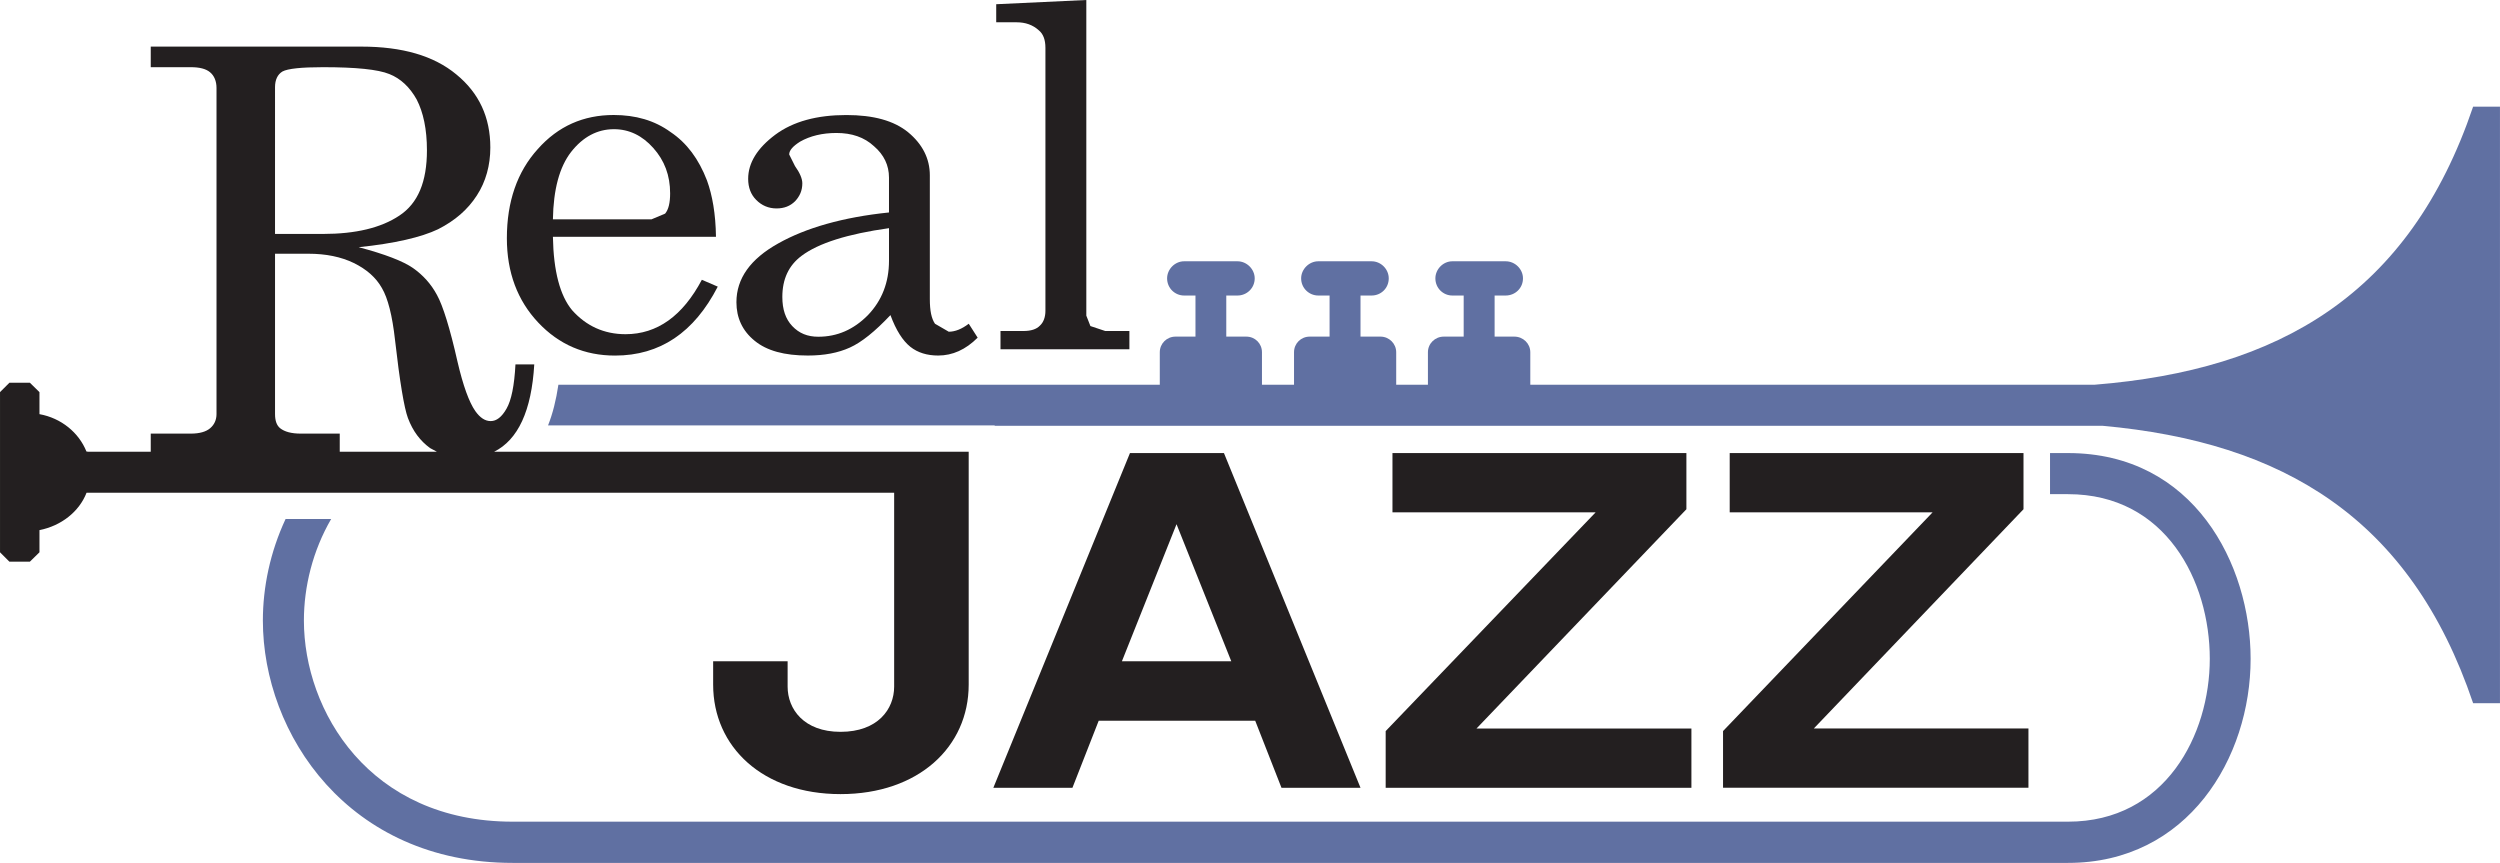 <svg width="800" height="276.12" version="1.1" viewBox="0 0 211.67 73.057" xmlns="http://www.w3.org/2000/svg">
 <g transform="translate(197.25 40.66)">
  <g transform="matrix(5.585 0 0 -5.585 -148.9 -27.79)">
   <path d="m0 0c0.179 0.229 0.398 0.346 0.65 0.346 0.232 0 0.43-0.098 0.596-0.284 0.171-0.191 0.256-0.417 0.256-0.689 0-0.142-0.024-0.246-0.076-0.307l-0.207-0.087h-1.494c8e-3 0.455 0.099 0.793 0.275 1.021m0.666-3.086c0.682 0 1.199 0.348 1.558 1.045l-0.241 0.104c-0.29-0.547-0.676-0.825-1.157-0.825-0.326 0-0.597 0.125-0.81 0.364-0.182 0.218-0.282 0.589-0.291 1.113h2.472c-5e-3 0.346-0.054 0.627-0.136 0.853-0.124 0.323-0.305 0.569-0.553 0.735-0.242 0.176-0.53 0.258-0.862 0.258-0.457 0-0.841-0.168-1.15-0.516-0.312-0.344-0.469-0.797-0.469-1.352 0-0.519 0.161-0.945 0.476-1.279s0.703-0.5 1.163-0.5" fill="#231f20"/>
  </g>
  <g transform="matrix(5.585 0 0 -5.585 -121.98 -18.584)">
   <path d="m0 0c0-0.328-0.108-0.604-0.319-0.824-0.216-0.219-0.465-0.328-0.753-0.328-0.164 0-0.291 0.052-0.395 0.162-0.101 0.107-0.15 0.252-0.15 0.441 0 0.27 0.096 0.477 0.291 0.623 0.258 0.194 0.7 0.332 1.326 0.42zm-1.68 0.262c-0.421-0.235-0.633-0.531-0.633-0.891 0-0.236 0.09-0.433 0.276-0.584 0.185-0.152 0.452-0.224 0.807-0.224 0.25 0 0.461 0.041 0.637 0.121 0.177 0.08 0.379 0.242 0.615 0.492 0.085-0.231 0.187-0.389 0.302-0.481 0.112-0.089 0.255-0.132 0.421-0.132 0.218 0 0.417 0.089 0.599 0.271l-0.135 0.211c-0.105-0.08-0.207-0.121-0.303-0.121l-0.209 0.121c-0.054 0.08-0.078 0.199-0.078 0.373v1.877c0 0.254-0.112 0.473-0.328 0.652-0.217 0.178-0.529 0.262-0.937 0.262-0.444 0-0.805-0.096-1.079-0.299-0.271-0.203-0.41-0.426-0.41-0.668 0-0.133 0.042-0.24 0.122-0.32 0.083-0.084 0.187-0.129 0.308-0.129 0.117 0 0.208 0.037 0.281 0.109 0.07 0.075 0.11 0.16 0.11 0.272 0 0.072-0.04 0.162-0.111 0.261l-0.088 0.176c0 0.063 0.056 0.125 0.164 0.194 0.154 0.088 0.341 0.132 0.552 0.132 0.233 0 0.422-0.064 0.57-0.201 0.151-0.13 0.227-0.289 0.227-0.476v-0.528c-0.699-0.072-1.261-0.234-1.68-0.47" fill="#231f20"/>
  </g>
  <g transform="matrix(5.585 0 0 -5.585 -109.3 -38.097)">
   <path d="m0 0c0.068-0.055 0.101-0.144 0.101-0.267v-3.985c0-0.096-0.028-0.174-0.083-0.225-0.053-0.056-0.138-0.082-0.25-0.082h-0.348v-0.277h1.954v0.277h-0.366l-0.225 0.075-0.062 0.158v4.785l-1.366-0.064v-0.274h0.311c0.131 0 0.244-0.039 0.334-0.121" fill="#231f20"/>
  </g>
  <g transform="matrix(5.585 0 0 -5.585 -171.78 -3.947)">
   <path d="m0 0c-0.146 0-0.246 0.029-0.314 0.082-0.052 0.043-0.077 0.113-0.077 0.215v2.43h0.506c0.266 0 0.495-0.047 0.689-0.141 0.19-0.094 0.334-0.217 0.425-0.379 0.091-0.154 0.158-0.418 0.199-0.787 0.072-0.635 0.139-1.031 0.195-1.182 0.076-0.203 0.188-0.349 0.336-0.457l0.104-0.056h-1.473v0.275zm-0.391 5.252c0 0.111 0.038 0.193 0.113 0.238 0.08 0.043 0.286 0.065 0.614 0.065 0.501 0 0.834-0.034 1.006-0.104 0.172-0.068 0.31-0.199 0.414-0.385 0.101-0.195 0.156-0.451 0.156-0.771 0-0.477-0.135-0.803-0.418-0.99-0.278-0.186-0.664-0.278-1.157-0.278h-0.728zm10.074-5.527h-6.753c0.363 0.181 0.568 0.621 0.609 1.324h-0.285c-0.017-0.322-0.062-0.543-0.135-0.67-0.073-0.129-0.153-0.189-0.24-0.189-0.084 0-0.16 0.048-0.234 0.152-0.094 0.135-0.184 0.381-0.27 0.75-0.114 0.506-0.221 0.848-0.311 1.01-0.089 0.166-0.21 0.3-0.363 0.408-0.148 0.103-0.425 0.211-0.824 0.316 0.549 0.057 0.949 0.151 1.203 0.272 0.258 0.131 0.451 0.298 0.589 0.513 0.136 0.209 0.204 0.457 0.204 0.727 0 0.457-0.171 0.826-0.515 1.107-0.342 0.284-0.821 0.422-1.44 0.422h-3.193v-0.312h0.607c0.131 0 0.229-0.024 0.291-0.076 0.065-0.053 0.099-0.137 0.099-0.239v-4.943c0-0.09-0.034-0.162-0.096-0.215s-0.159-0.082-0.294-0.082h-0.607v-0.275h-0.947l-0.028 4e-3c-0.115 0.287-0.383 0.507-0.712 0.566v0.334l-0.145 0.142h-0.311l-0.142-0.142v-2.428l0.142-0.142h0.311l0.145 0.142v0.336c0.329 0.065 0.602 0.279 0.714 0.567h12.243v-2.94c0-0.34-0.247-0.685-0.813-0.685-0.556 0-0.802 0.345-0.802 0.685v0.385h-1.129v-0.354c0-0.945 0.753-1.66 1.931-1.66 1.181 0 1.943 0.715 1.943 1.66v3.53z" fill="#231f20"/>
  </g>
  <g transform="matrix(5.585 0 0 -5.585 -102.26 15.327)">
   <path d="m0 0 0.828 2.078 0.83-2.078zm0.122 3.156-2.071-5.074h1.199l0.398 1.016h2.373l0.398-1.016h1.198l-2.07 5.074z" fill="#231f20"/>
  </g>
  <g transform="matrix(5.585 0 0 -5.585 -54.466 2.456)">
   <path d="m0 0v0.852h-4.456v-0.899h3.08l-3.183-3.316v-0.86h4.635v0.899h-3.258z" fill="#231f20"/>
  </g>
  <g transform="matrix(5.585 0 0 -5.585 -43.679 21.02)">
   <path d="m0 0 3.179 3.324v0.852h-4.454v-0.899h3.076l-3.177-3.316v-0.859h4.63v0.898z" fill="#231f20"/>
  </g>
  <g transform="matrix(5.585 0 0 -5.585 -22.154 -2.3)">
   <path d="m0 0h-0.273v-0.623h0.273c1.484 0 2.149-1.32 2.149-2.496 0-1.152-0.674-2.469-2.149-2.469h-23.579c-2.176 0-3.165 1.682-3.165 3.049 0 0.514 0.134 1.059 0.413 1.539h-0.691c-0.233-0.5-0.344-1.031-0.344-1.539 0-1.723 1.299-3.674 3.787-3.674h23.579c1.815 0 2.768 1.59 2.768 3.094 0 1.435-0.863 3.119-2.768 3.119" fill="#6070a2"/>
  </g>
  <g transform="matrix(5.585 0 0 -5.585 12.144 -31.629)">
   <path d="m0 0c-0.965-2.851-2.942-3.99-5.734-4.215h-8.559v0.492c0 0.133-0.11 0.237-0.242 0.237h-0.299v0.623h0.167c0.146 0 0.263 0.113 0.263 0.26 0 0.138-0.117 0.259-0.263 0.259h-0.808c-0.14 0-0.257-0.121-0.257-0.259 0-0.147 0.117-0.26 0.257-0.26h0.172v-0.623h-0.302c-0.131 0-0.24-0.104-0.24-0.237v-0.492h-0.481v0.492c0 0.133-0.109 0.237-0.238 0.237h-0.303v0.623h0.168c0.144 0 0.26 0.113 0.26 0.26 0 0.138-0.116 0.259-0.26 0.259h-0.808c-0.141 0-0.26-0.121-0.26-0.259 0-0.147 0.119-0.26 0.26-0.26h0.171v-0.623h-0.301c-0.133 0-0.238-0.104-0.238-0.237v-0.492h-0.486v0.492c0 0.133-0.105 0.237-0.237 0.237h-0.304v0.623h0.17c0.142 0 0.261 0.113 0.261 0.26 0 0.138-0.119 0.259-0.261 0.259h-0.809c-0.141 0-0.258-0.121-0.258-0.259 0-0.147 0.117-0.26 0.258-0.26h0.172v-0.623h-0.303c-0.131 0-0.238-0.104-0.238-0.237v-0.492h-9.117c-0.035-0.234-0.086-0.439-0.157-0.617h6.771v-6e-3h16.796c2.732-0.248 4.666-1.392 5.617-4.205h0.407v9.043z" fill="#6070a2"/>
  </g>
 </g>
</svg>
